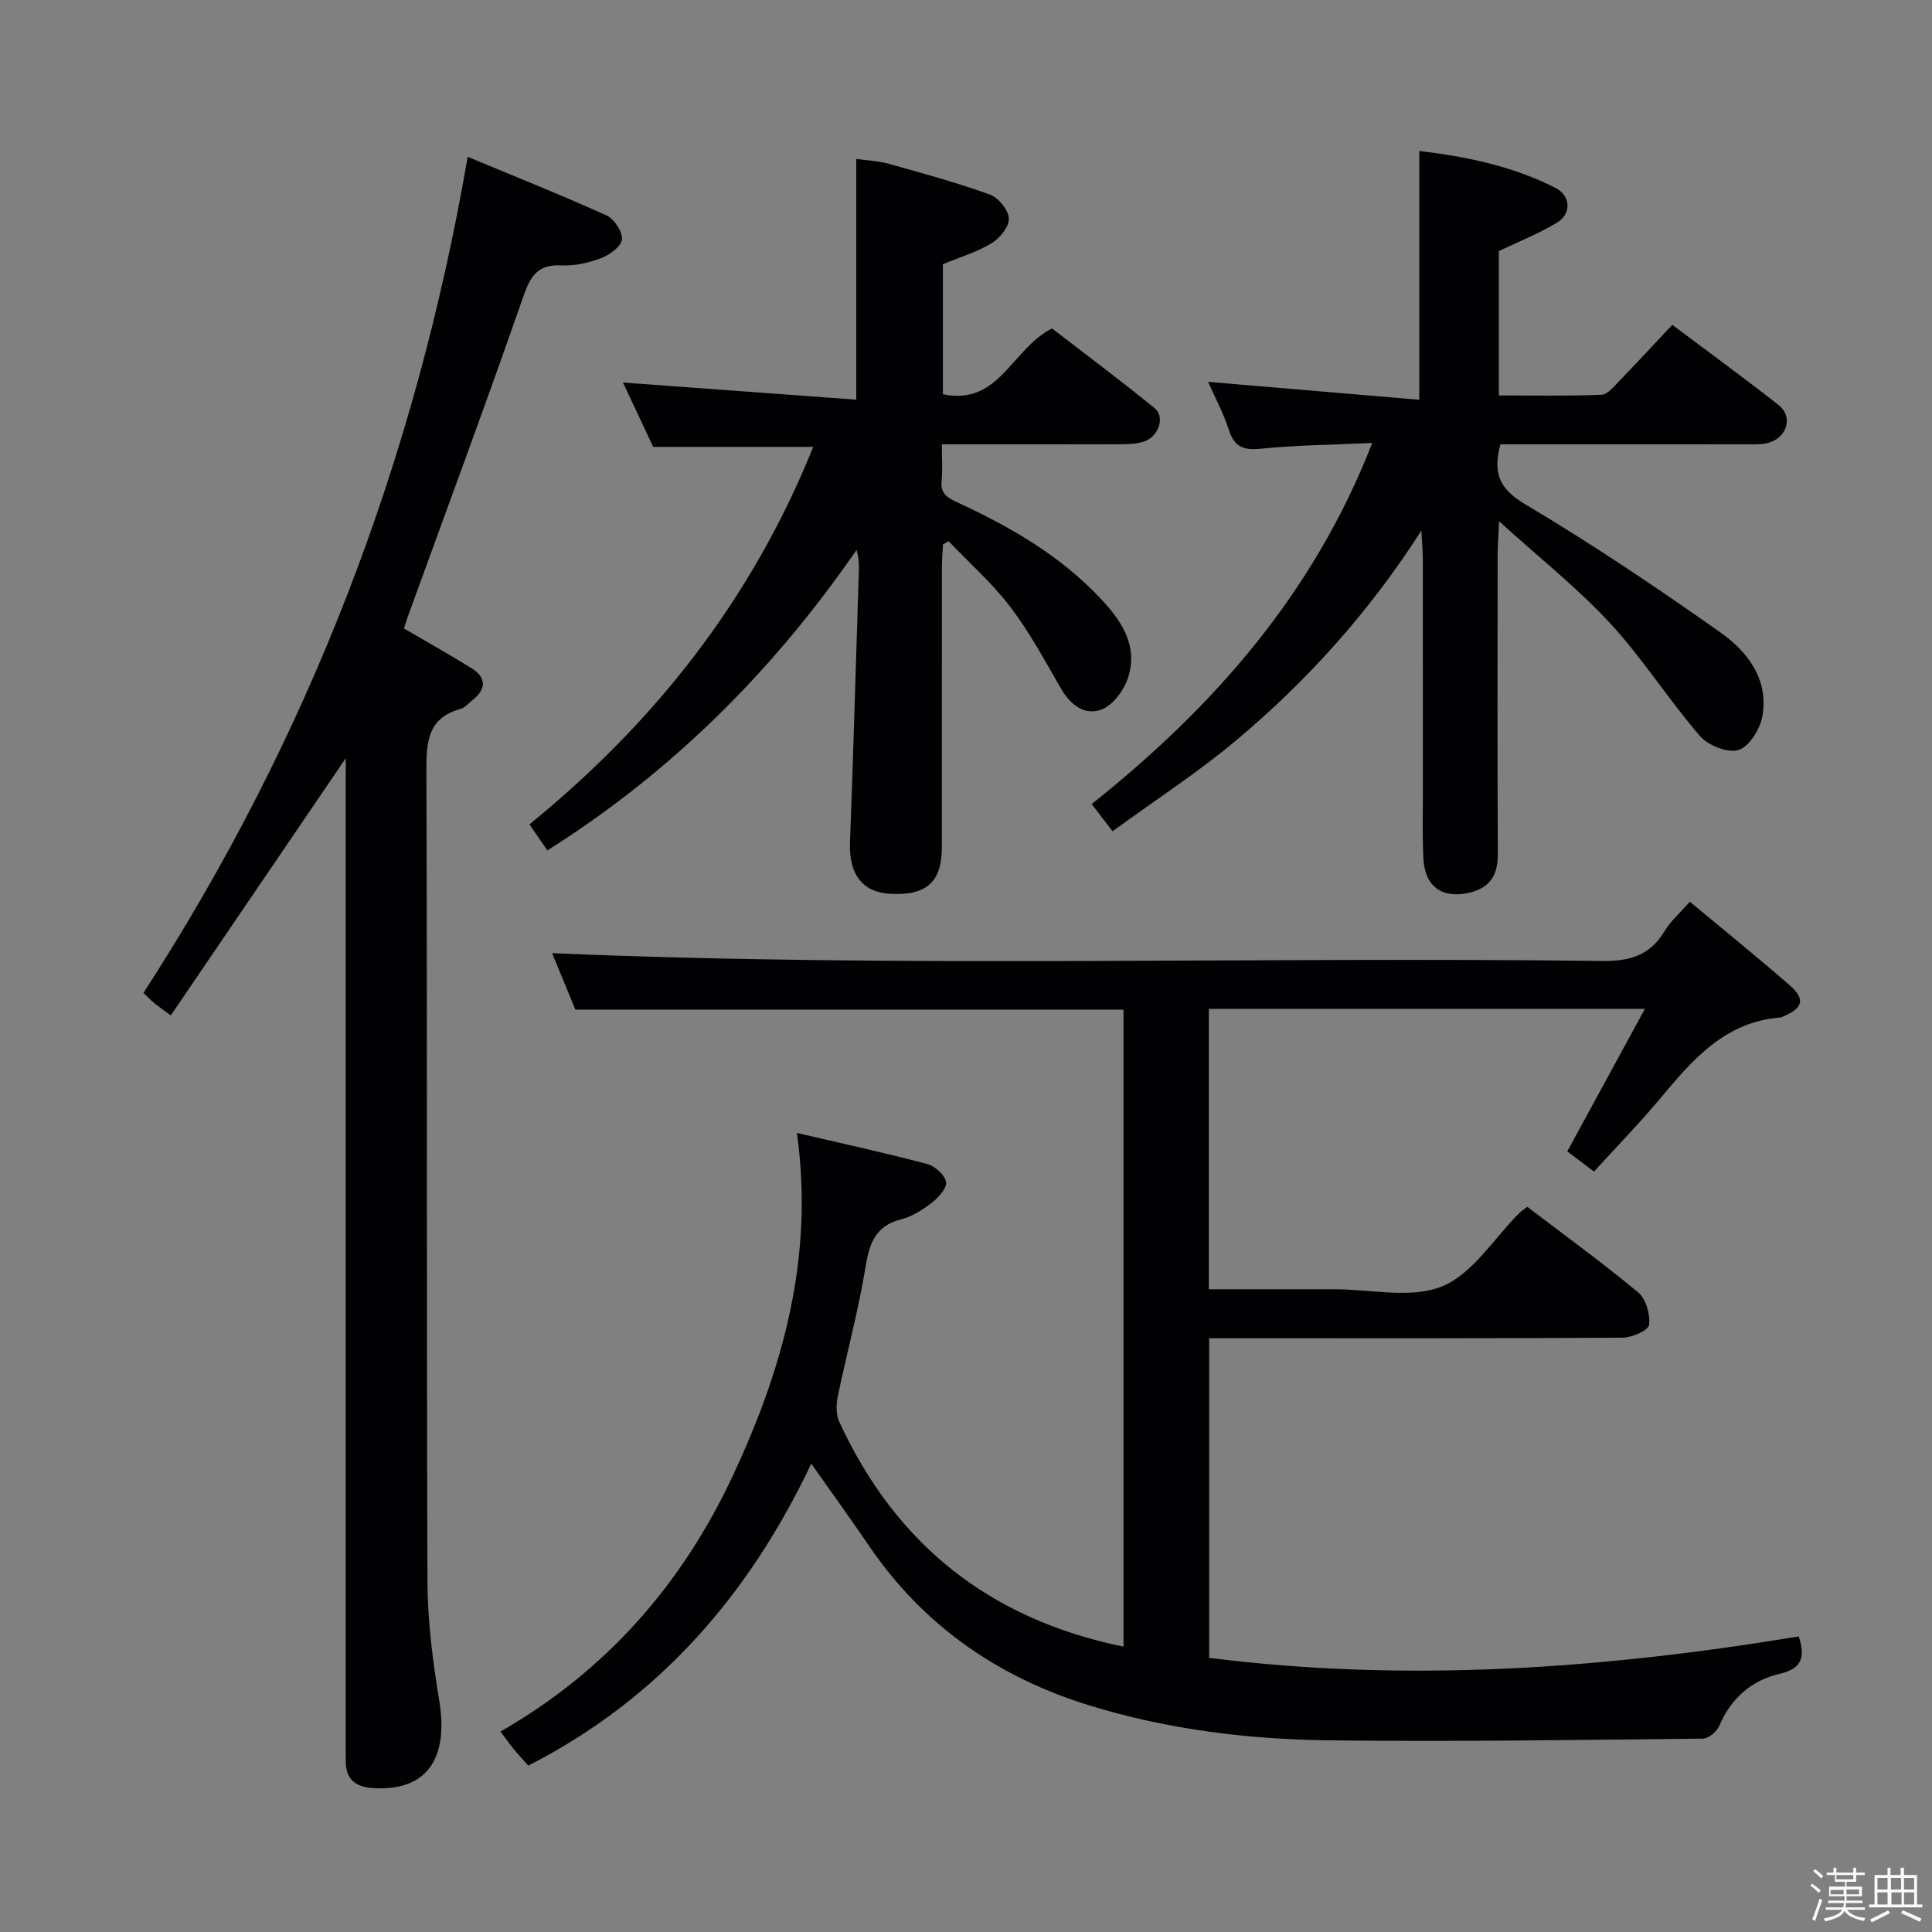 <svg enable-background="new 0 0 400 400" viewBox="0 0 400 400" xmlns="http://www.w3.org/2000/svg"><rect x="0" y="0" width="400" height="400" fill="#808080" stroke="none"/><path d="m374.8 390.4.4-.4c.7.5 1.3 1 1.8 1.4l-.5.5c-.5-.6-1.1-1.1-1.7-1.5zm1 7.3-.6-.3c.5-1.4 1.1-2.8 1.5-4.3.2.1.4.2.6.3-.5 1.3-1 2.8-1.5 4.3zm-.4-10.3.4-.4c.4.3 1 .8 1.7 1.4l-.5.5c-.4-.5-1-1-1.6-1.5zm2.5.3h1.7v-1h.6v1h3.5v-1h.6v1h1.8v.5h-1.8v1.4h-2v1h3.2v2h-3.2v.9h3.3v.5h-3.4c0 .3-.1.6-.1.9h4v.5h-3.7c.7.9 1.9 1.5 3.8 1.7-.1.2-.2.4-.3.6-2.1-.4-3.5-1.1-4-2.1-.4 1-1.8 1.7-4 2.2-.1-.2-.2-.4-.3-.6 2.1-.4 3.4-1 3.8-1.8h-3.4v-.5h3.6c.1-.3.1-.6.2-.9h-3.3v-.5h3.4c0-.3 0-.6 0-.9h-3.2v-2h3.3v-1h-2.1v-1.4h-1.7v-.5zm1.1 3.5v1h2.7c0-.3 0-.4 0-.4 0-.1 0-.2 0-.2 0-.1 0-.2 0-.3h-2.7zm1.2-3v.9h3.5v-.9zm4.7 3h-2.6v.6.4h2.6z" fill="#fcfbfa"/><path d="m393.6 386.7h.6v1.5h2.7v6.1h1.1v.6h-11v-.6h1.1v-6.1h2.7v-1.5h.6v1.5h2.1v-1.5zm-2.7 8.8.4.6c-1.2.6-2.5 1.3-3.8 1.9-.1-.2-.2-.4-.3-.6 1.2-.6 2.5-1.2 3.7-1.9zm-2.2-6.7v2.4h2.1v-2.4zm0 3v2.5h2.1v-2.5zm2.8-3v2.4h2.1v-2.4zm.1 3v2.5h2.1v-2.5h-2.2zm5.9 6.1c-1.4-.7-2.7-1.3-3.9-1.8l.3-.6c1.5.6 2.7 1.2 3.9 1.7zm-1.2-9.1h-2.1v2.4h2.1zm-2.1 3v2.5h2.1v-2.5z" fill="#fcfbfa"/><g fill="#010104"><path d="m119.13 209.03c-1.59-3.84-3.35-8.12-4.83-11.69 72.37 3.11 144.9.69 217.41 1.62 5.74.07 9.89-1.15 12.9-6.15 1.27-2.1 3.22-3.79 5.25-6.12 6.94 5.78 13.92 11.41 20.68 17.3 3.3 2.87 2.75 4.77-1.37 6.46-.15.06-.3.19-.46.2-11.58.85-18.32 8.8-25.08 16.89-4.26 5.1-8.91 9.86-13.61 15.02-2.7-2.04-4.36-3.3-5.53-4.18 5.3-9.74 10.41-19.11 16.07-29.51-31.08 0-60.58 0-90.28 0v58.06h23.55 2.5c7.5-.01 15.83 2.02 22.26-.61 6.32-2.59 10.7-9.92 15.95-15.15.45-.45 1.01-.8 1.68-1.31 7.76 5.92 15.56 11.58 22.96 17.73 1.61 1.34 2.5 4.55 2.24 6.72-.14 1.13-3.53 2.63-5.46 2.64-26.66.17-53.32.12-79.98.12-1.79 0-3.59 0-5.64 0v66.17c41.04 5.19 81.64 2.25 122.08-4.44 1.39 4.42.63 6.68-4.08 7.78-5.71 1.34-9.97 5.05-12.37 10.72-.5 1.19-2.22 2.65-3.39 2.66-25.78.27-51.57.67-77.35.36-16.8-.2-33.53-2.25-49.65-7.22-18.83-5.79-34.35-16.47-45.59-32.95-3.83-5.62-7.82-11.14-12.02-17.12-12.81 27.02-31.44 48.67-58.6 62.52-1.05-1.19-2.06-2.27-3-3.41-.84-1.01-1.59-2.1-2.75-3.64 21.91-12.56 37.66-30.57 48.18-53.13 10.32-22.13 16.78-45.07 13.19-70.81 9.34 2.18 18.19 4.12 26.94 6.42 1.6.42 3.56 2.16 3.94 3.65.29 1.12-1.41 3.17-2.71 4.19-1.94 1.52-4.17 3.01-6.51 3.6-5.44 1.36-6.66 5.02-7.47 10.01-1.47 8.98-3.89 17.81-5.74 26.74-.34 1.65-.36 3.69.31 5.17 11.64 25.3 31.05 40.89 58.86 46.58 0-44.13 0-87.99 0-131.89-37.53 0-75.1 0-113.48 0z"/><path d="m71.59 156.97c-12.15 17.86-24.08 35.4-36.23 53.26-1.73-1.28-2.63-1.89-3.47-2.59-.75-.63-1.43-1.34-2.19-2.07 34.31-52.94 56.34-110.46 67.13-173.1 9.55 3.98 19.24 7.84 28.74 12.13 1.59.72 3.32 3.34 3.2 4.95-.1 1.42-2.5 3.19-4.24 3.86-2.59.99-5.53 1.68-8.26 1.54-5-.27-6.47 2.25-7.97 6.57-7.68 22.08-15.83 43.99-23.8 65.96-.33.92-.6 1.86-.86 2.64 4.78 2.8 9.4 5.39 13.91 8.18 3.27 2.02 3.14 4.39.2 6.72-.78.62-1.51 1.5-2.41 1.75-6.71 1.87-7.08 6.71-7.06 12.69.19 56 .02 111.99.22 167.99.03 8.25 1.11 16.55 2.45 24.71 1.99 12.19-2.78 18.75-13.76 18.04-3.58-.23-5.6-1.8-5.6-5.54 0-1.5-.02-3-.02-4.5 0-65.83 0-131.66 0-197.49.02-1.92.02-3.83.02-5.7z"/><path d="m113.33 176.07c-1.32-1.92-2.43-3.53-3.72-5.39 26.02-21.17 46.05-46.59 58.76-78.16-11.28 0-21.94 0-33.14 0-1.99-4.24-4.22-8.99-6.25-13.32 16.07 1.18 32.13 2.36 48.3 3.55 0-17.29 0-33.19 0-49.84 2.09.3 4.49.38 6.75 1.01 7.03 1.96 14.08 3.89 20.93 6.37 1.76.64 3.83 3.19 3.91 4.95.08 1.69-1.88 4.09-3.58 5.12-3.06 1.85-6.59 2.9-10.07 4.34v26.93c11.69 2.42 14.2-9.41 22.59-13.63 6.73 5.19 14.13 10.71 21.28 16.54 2.15 1.75.81 5.77-2.11 6.83-1.51.54-3.25.6-4.89.61-12.13.04-24.27.02-37.09.02 0 2.71.19 5.15-.05 7.55-.27 2.76 1.29 3.55 3.45 4.55 10.77 4.98 20.97 10.87 29.25 19.59 4.38 4.62 8.02 9.78 5.95 16.46-.81 2.62-3.05 5.74-5.43 6.7-3.5 1.42-6.52-.86-8.51-4.3-3.32-5.74-6.49-11.65-10.49-16.9-3.74-4.92-8.48-9.1-12.77-13.6-.39.23-.78.45-1.17.68-.08 1.58-.22 3.15-.22 4.73-.02 19.33 0 38.65-.01 57.98 0 7.16-3.17 10.01-10.63 9.62-5.83-.3-8.63-4.07-8.39-10.6.7-18.77 1.24-37.55 1.84-56.33.04-1.3.01-2.61-.49-4.26-17.2 24.92-38.11 45.86-64 62.2z"/><path d="m226.02 166.47c25.29-20.14 45.94-43.57 58.09-74.76-8.19.38-15.65.44-23.05 1.19-3.59.36-5.48-.32-6.63-3.88-1.16-3.59-2.99-6.97-4.32-9.96 14.48 1.23 28.95 2.46 43.74 3.71 0-17.74 0-34.4 0-51.52 9.36 1.13 19.15 3.04 28.19 7.65 3.19 1.63 3.36 5.35.3 7.21-3.65 2.22-7.68 3.79-12.02 5.87v29.89c7.07 0 14.16.15 21.23-.14 1.31-.05 2.67-1.79 3.8-2.95 3.59-3.7 7.08-7.49 10.88-11.53 7.73 5.81 14.97 11.08 22 16.6 2.99 2.35 1.88 6.58-1.9 7.77-1.38.43-2.95.37-4.44.37-15.3.02-30.63.01-45.95.01-1.8 0-3.59 0-5.3 0-1.58 5.87-.3 9.17 5.1 12.38 13.84 8.22 27.24 17.24 40.4 26.52 5.63 3.97 10.08 9.71 8.75 17.33-.46 2.67-2.69 6.32-4.92 7.04-2.2.71-6.32-.92-8.02-2.89-6.51-7.54-11.88-16.09-18.63-23.38-6.69-7.24-14.52-13.43-22.95-21.08-.16 3.52-.3 5.26-.3 7-.02 20.66-.07 41.31.04 61.97.02 4.35-1.7 6.96-5.91 7.94-5.56 1.29-9.18-1.25-9.49-6.97-.24-4.49-.12-8.99-.12-13.49-.01-16.16 0-32.32-.01-48.48 0-1.59-.15-3.19-.3-6.03-10.98 17.12-23.71 31.11-38.24 43.34-7.98 6.71-16.81 12.41-25.7 18.9-1.6-2.1-2.87-3.74-4.32-5.63z"/></g></svg>
